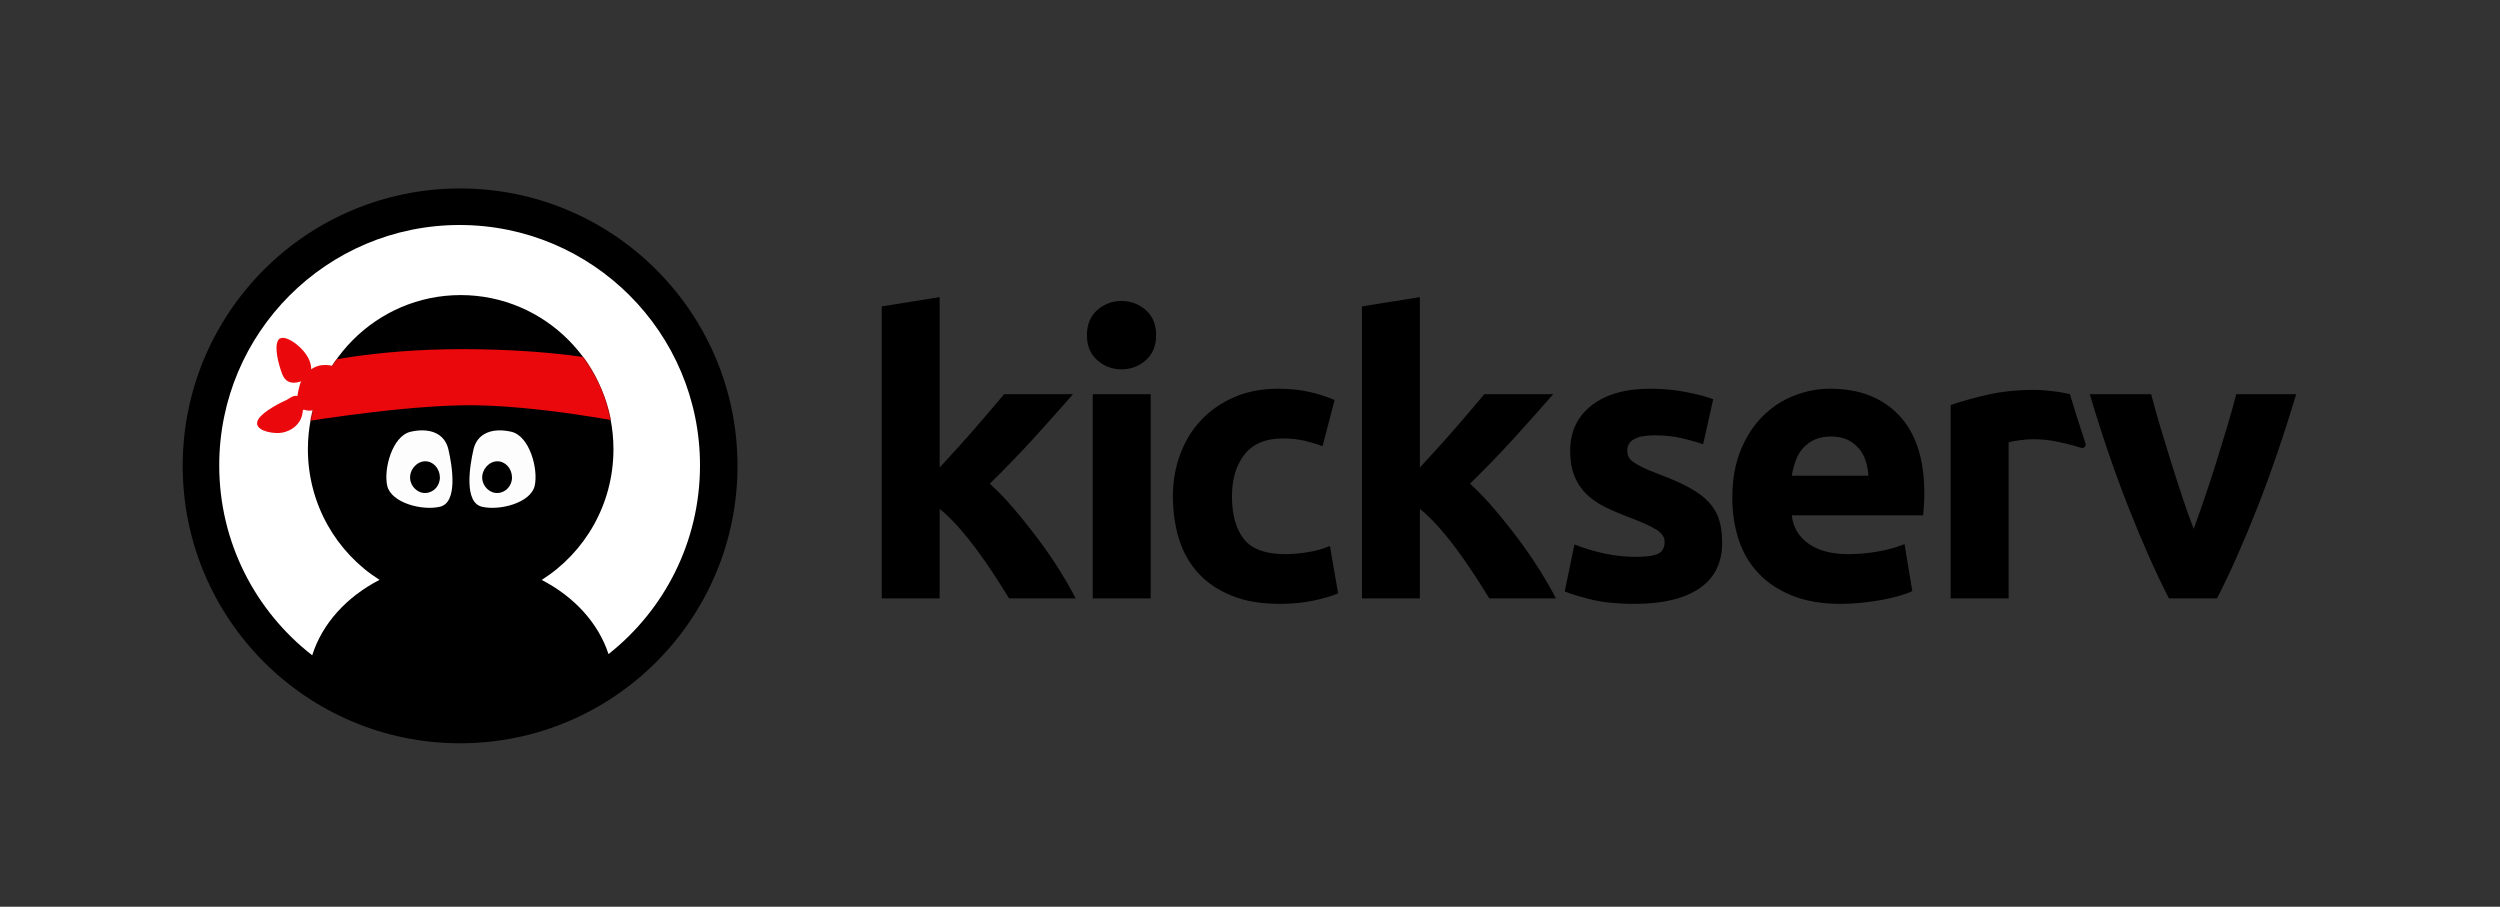 <?xml version="1.0" encoding="UTF-8" standalone="no"?>
<svg width="2600px" height="943px" viewBox="0 0 2600 943" version="1.1" xmlns="http://www.w3.org/2000/svg" xmlns:xlink="http://www.w3.org/1999/xlink" xmlns:sketch="http://www.bohemiancoding.com/sketch/ns">
    <rect x="0" y="0" width="2600" height="943" fill="#333333" stroke="none"/>
    <!-- Generator: Sketch 3.2.1 (9971) - http://www.bohemiancoding.com/sketch -->
    <title>Logo (flattened)</title>
    <desc>Created with Sketch.</desc>
    <defs>
        <path id="path-1" d="M159.096,320.7 C246.836,320.7 317.963,248.931 317.963,160.4 C317.963,71.869 246.836,0.1 159.096,0.1 C71.356,0.1 0.229,71.869 0.229,160.4 C0.229,248.931 71.356,320.7 159.096,320.7 Z"></path>
    </defs>
    <g id="Page-1" stroke="none" stroke-width="1" fill="none" fill-rule="evenodd" sketch:type="MSPage">
        <g id="Logo-(flattened)" sketch:type="MSArtboardGroup">
            <path d="M977.239,486.229 C983.161,479.789 989.279,473.119 995.611,466.149 C1001.944,459.185 1008.062,452.285 1013.984,445.479 C1019.905,438.646 1025.499,432.173 1030.747,425.99 C1035.995,419.845 1040.499,414.493 1044.287,409.956 L1115.904,409.956 C1101.609,426.323 1087.664,441.964 1074.059,456.883 C1060.453,471.802 1045.551,487.186 1029.384,503.023 C1037.473,510.288 1045.83,518.997 1054.45,529.116 C1063.069,539.235 1071.426,549.688 1079.521,560.468 C1087.599,571.249 1095.014,582.024 1101.762,592.805 C1108.488,603.618 1114.147,613.442 1118.733,622.347 L1049.469,622.347 C1045.157,615.317 1040.253,607.592 1034.742,599.081 C1029.215,590.569 1023.381,582.057 1017.191,573.578 C1010.99,565.066 1004.477,556.92 997.62,549.097 C990.757,541.274 983.965,534.638 977.239,529.247 L977.239,622.347 L917,622.347 L917,318.665 L977.239,309 L977.239,486.229 Z M1202.358,348.569 C1202.358,359.612 1198.79,368.288 1191.653,374.596 C1184.511,380.938 1176.088,384.092 1166.385,384.092 C1156.682,384.092 1148.259,380.938 1141.117,374.596 C1133.981,368.288 1130.412,359.612 1130.412,348.569 C1130.412,337.526 1133.981,328.85 1141.117,322.509 C1148.259,316.2 1156.682,313.013 1166.385,313.013 C1176.088,313.013 1184.511,316.2 1191.653,322.509 C1198.79,328.85 1202.358,337.526 1202.358,348.569 Z M1136.465,409.956 L1196.705,409.956 L1196.705,622.347 L1136.465,622.347 L1136.465,409.956 Z M1219.815,516.138 C1219.815,500.787 1222.299,486.327 1227.296,472.726 C1232.282,459.152 1239.489,447.289 1248.914,437.197 C1258.354,427.111 1269.803,419.091 1283.277,413.176 C1296.746,407.261 1312.114,404.27 1329.364,404.27 C1340.682,404.27 1351.064,405.287 1360.488,407.326 C1369.928,409.333 1379.09,412.225 1387.994,416.002 L1375.456,464.05 C1369.797,461.912 1363.596,460.005 1356.854,458.397 C1350.111,456.785 1342.575,455.965 1334.218,455.965 C1316.437,455.965 1303.144,461.486 1294.393,472.529 C1285.642,483.567 1281.252,498.125 1281.252,516.138 C1281.252,535.261 1285.363,550.049 1293.588,560.567 C1301.814,571.052 1316.158,576.306 1336.637,576.306 C1343.922,576.306 1351.737,575.65 1360.094,574.305 C1368.434,572.955 1376.118,570.784 1383.14,567.827 L1391.628,617.088 C1384.601,620.046 1375.85,622.61 1365.342,624.78 C1354.829,626.918 1343.249,628 1330.584,628 C1311.172,628 1294.458,625.108 1280.448,619.324 C1266.432,613.54 1254.917,605.652 1245.887,595.697 C1236.857,585.741 1230.257,573.971 1226.081,560.37 C1221.9,546.763 1219.815,532.041 1219.815,516.138 Z M1476.675,486.229 C1482.597,479.789 1488.715,473.119 1495.047,466.149 C1501.379,459.185 1507.498,452.285 1513.42,445.479 C1519.341,438.646 1524.934,432.173 1530.183,425.99 C1535.431,419.845 1539.935,414.493 1543.723,409.956 L1615.34,409.956 C1601.05,426.323 1587.1,441.964 1573.495,456.883 C1559.889,471.802 1544.987,487.186 1528.82,503.023 C1536.909,510.288 1545.266,518.997 1553.886,529.116 C1562.505,539.235 1570.862,549.688 1578.956,560.468 C1587.034,571.249 1594.45,582.024 1601.198,592.805 C1607.924,603.618 1613.583,613.442 1618.169,622.347 L1548.905,622.347 C1544.593,615.317 1539.689,607.592 1534.178,599.081 C1528.656,590.569 1522.816,582.057 1516.627,573.578 C1510.426,565.066 1503.913,556.92 1497.056,549.097 C1490.193,541.274 1483.401,534.638 1476.675,529.247 L1476.675,622.347 L1416.436,622.347 L1416.436,318.665 L1476.675,309 L1476.675,486.229 Z M1700.894,579.132 C1711.949,579.132 1719.764,578.082 1724.35,575.912 C1728.926,573.742 1731.213,569.571 1731.213,563.393 C1731.213,558.528 1728.252,554.291 1722.331,550.677 C1716.387,547.025 1707.374,542.92 1695.235,538.35 C1685.811,534.867 1677.257,531.221 1669.573,527.443 C1661.895,523.693 1655.349,519.161 1649.969,513.935 C1644.573,508.676 1640.392,502.4 1637.431,495.134 C1634.454,487.874 1632.993,479.133 1632.993,468.91 C1632.993,448.962 1640.392,433.223 1655.212,421.655 C1670.038,410.087 1690.386,404.27 1716.261,404.27 C1729.205,404.27 1741.59,405.424 1753.449,407.72 C1765.309,410.021 1774.738,412.487 1781.744,415.182 L1771.247,462.044 C1764.225,459.611 1756.623,457.441 1748.398,455.571 C1740.178,453.696 1730.95,452.745 1720.716,452.745 C1701.846,452.745 1692.405,458.004 1692.405,468.484 C1692.405,470.916 1692.816,473.087 1693.626,474.956 C1694.43,476.831 1696.045,478.674 1698.475,480.412 C1700.894,482.156 1704.199,484.059 1708.381,486.098 C1712.556,488.137 1717.87,490.373 1724.35,492.805 C1737.545,497.698 1748.469,502.498 1757.083,507.26 C1765.725,511.994 1772.516,517.122 1777.502,522.643 C1782.482,528.132 1786.007,534.244 1788.01,540.979 C1790.035,547.687 1791.053,555.472 1791.053,564.344 C1791.053,585.277 1783.178,601.152 1767.399,611.9 C1751.643,622.61 1729.336,628 1700.5,628 C1681.635,628 1665.923,626.393 1653.406,623.173 C1640.873,619.915 1632.172,617.219 1627.317,615.087 L1637.431,566.219 C1647.665,570.259 1658.178,573.414 1668.965,575.715 C1679.741,577.984 1690.386,579.132 1700.894,579.132 Z M1801.604,517.745 C1801.604,498.917 1804.5,482.419 1810.29,468.287 C1816.08,454.155 1823.698,442.39 1833.139,432.96 C1842.563,423.53 1853.405,416.396 1865.675,411.569 C1877.945,406.703 1890.549,404.27 1903.475,404.27 C1933.663,404.27 1957.514,413.504 1975.032,431.943 C1992.551,450.377 2001.302,477.52 2001.302,513.312 C2001.302,516.827 2001.171,520.67 2000.908,524.814 C2000.629,529.018 2000.361,532.697 2000.098,535.917 L1863.453,535.917 C1864.805,548.31 1870.595,558.134 1880.84,565.399 C1891.074,572.692 1904.827,576.306 1922.083,576.306 C1933.116,576.306 1943.974,575.289 1954.619,573.283 C1965.264,571.282 1973.949,568.783 1980.691,565.826 L1988.786,614.688 C1985.54,616.301 1981.233,617.914 1975.837,619.521 C1970.441,621.134 1964.454,622.544 1957.859,623.763 C1951.248,624.977 1944.171,625.994 1936.624,626.786 C1929.072,627.606 1921.536,628 1913.989,628 C1894.856,628 1878.213,625.174 1864.066,619.521 C1849.918,613.868 1838.19,606.149 1828.897,596.287 C1819.599,586.463 1812.725,574.83 1808.27,561.387 C1803.826,547.917 1801.604,533.386 1801.604,517.745 Z M1943.104,494.741 C1942.825,489.618 1941.949,484.654 1940.472,479.789 C1938.989,474.956 1936.69,470.654 1933.598,466.876 C1930.489,463.093 1926.587,460.005 1921.87,457.572 C1917.147,455.177 1911.291,453.958 1904.28,453.958 C1897.537,453.958 1891.747,455.112 1886.898,457.375 C1882.06,459.677 1878.016,462.7 1874.771,466.477 C1871.547,470.26 1869.046,474.628 1867.306,479.592 C1865.543,484.589 1864.263,489.618 1863.453,494.741 L1943.104,494.741 Z M2255.695,622.347 C2241.898,595.434 2227.898,563.918 2213.702,527.87 C2199.505,491.783 2186.031,452.482 2173.334,409.956 L2237.208,409.956 C2239.906,420.441 2243.096,431.812 2246.747,444.069 C2250.403,456.325 2254.184,468.68 2258.114,481.205 C2262.049,493.724 2265.962,505.915 2269.891,517.745 C2273.826,529.608 2277.674,540.389 2281.472,550.049 C2284.974,540.389 2288.778,529.608 2292.822,517.745 C2296.889,505.915 2300.867,493.724 2304.797,481.205 C2308.715,468.68 2312.513,456.325 2316.164,444.069 C2319.82,431.812 2322.994,420.441 2325.708,409.956 L2388,409.956 C2375.287,452.482 2361.829,491.783 2347.649,527.87 C2333.469,563.918 2319.469,595.434 2305.689,622.347 L2255.695,622.347 Z M2152.696,409.956 C2148.242,408.994 2145.702,408.327 2141.499,407.72 C2136.913,407.064 2132.338,406.506 2127.746,406.113 C2123.176,405.686 2119.258,405.484 2116.034,405.484 C2097.974,405.484 2081.61,407.195 2066.916,410.546 C2052.227,413.897 2039.48,417.484 2028.704,421.261 L2028.704,622.347 L2088.944,622.347 L2088.944,460.005 C2091.642,459.217 2095.62,458.463 2100.869,457.807 C2106.134,457.113 2110.643,456.785 2114.409,456.785 C2122.766,456.785 2130.575,457.539 2137.865,459.021 C2142.457,459.955 2153.539,462.24 2164.343,465.734 C2167.205,466.658 2169.887,463.979 2168.929,461.131 C2163.39,444.615 2157.967,427.608 2152.696,409.956 Z" id="Wordmark" fill="#000000" sketch:type="MSShapeGroup"></path>
            <g id="Group" sketch:type="MSLayerGroup" transform="translate(190, 196)">
                <circle id="Oval-488" fill="#000000" sketch:type="MSShapeGroup" cx="288.5" cy="288.5" r="288.5"></circle>
                <g id="Silhouette-+-Eyes-+-Headband" transform="translate(38, 38)">
                    <path d="M166.717,369.072 C132.547,386.634 107.046,414.559 96.709,447.503 C37.862,401.764 0,330.303 0,250 C0,111.929 111.929,0 250,0 C388.071,0 500,111.929 500,250 C500,329.59 462.808,400.493 404.855,446.278 L404.855,446.278 C394.288,413.909 369.05,386.486 335.37,369.139 C380.186,340.793 409.986,290.508 409.986,233.2 C409.986,144.656 338.849,72.877 251.096,72.877 C163.344,72.877 92.207,144.656 92.207,233.2 C92.207,290.462 121.959,340.713 166.717,369.072 Z" id="Silhouette" fill="#FFFFFF" sketch:type="MSShapeGroup"></path>
                    <g id="Headband" transform="translate(40, 72.8)">
                        <path d="M40.064,142.202 C43.962,137.848 38.537,133.806 36.366,129.739 C30.846,119.408 19.556,102.599 12.692,102.427 C5.827,102.256 4.164,119.313 6.179,126.794 C8.542,135.576 15.144,143.785 25.727,144.816 C30.456,145.279 36.926,145.706 40.064,142.202 L40.064,142.202 Z" id="Knot-Top" stroke="#EA090C" stroke-width="4" stroke-linejoin="round" fill="#EB080C" sketch:type="MSShapeGroup" transform="translate(23.408, 123.775) rotate(-86) translate(-23.408, -123.775) "></path>
                        <path d="M11.394,74.186 C9.228,81.272 38.365,88.547 51.777,78.784 C59.03,73.501 58.258,69.235 54.865,62.067 C51.167,54.254 46.018,52.197 39.006,54.942 C28.391,59.095 13.561,67.1 11.394,74.186 L11.394,74.186 Z" id="Knot-Bottom" stroke="#EA090C" stroke-width="4" stroke-linejoin="round" fill="#EB080C" sketch:type="MSShapeGroup" transform="translate(34.321, 68.649) scale(1, -1) rotate(-48) translate(-34.321, -68.649) "></path>
                        <path d="M70.547,100.419 C74.742,88.236 91.141,73.016 66.874,74.964 C59.434,75.561 48.9,82.551 45.665,94.2 C41.831,108.025 41.452,118.407 49.039,117.413 C58.608,120.62 65.612,114.738 70.547,100.419 L70.547,100.419 Z" id="Knot" stroke="#EA090C" stroke-width="4" fill="#EB080C" sketch:type="MSShapeGroup"></path>
                        <g id="Main-Headband" transform="translate(52, 0)">
                            <mask id="mask-2" sketch:name="Head 3" fill="white">
                                <use xlink:href="#path-1"></use>
                            </mask>
                            <use id="Head-3" sketch:type="MSShapeGroup" xlink:href="#path-1"></use>
                            <path d="M160.333,56.29 C66.81,56.29 4.485,71.882 4.485,71.882 C4.485,71.882 -5.28,90.283 -10.586,100.211 C-16.784,111.81 -22.135,134.712 -22.135,134.712 C-22.135,134.712 83.806,116.259 159.75,114.722 C235.694,113.184 340.676,134.712 340.676,134.712 C340.676,134.712 334.148,109.582 328.159,97.017 C323.644,87.542 311.612,68.591 311.612,68.591 C311.612,68.591 253.856,56.29 160.333,56.29 Z" id="Headband" fill="#EB080C" sketch:type="MSShapeGroup" mask="url(#mask-2)"></path>
                        </g>
                    </g>
                </g>
                <g id="Friendly-Eyes" transform="translate(211, 251)" sketch:type="MSShapeGroup">
                    <path d="M25.982,2.035 C44.967,-2.332 61.307,2.97 65.339,20.363 C69.37,37.757 75.471,75.664 56.486,80.031 C37.5,84.397 5.769,75.717 1.738,58.323 C-2.293,40.93 6.996,6.401 25.982,2.035 L25.982,2.035 Z" id="Oval-9" fill="#FDFDFD"></path>
                    <path d="M130.805,2.035 C111.819,-2.332 95.479,2.97 91.448,20.363 C87.417,37.757 81.315,75.664 100.301,80.031 C119.286,84.397 151.017,75.717 155.049,58.323 C159.08,40.93 149.79,6.401 130.805,2.035 L130.805,2.035 Z" id="Oval-10" fill="#FDFDFD"></path>
                    <path d="M100.509,50.444 C100.966,59.058 108.477,66.149 116.696,65.723 C125.221,65.277 131.796,57.863 131.475,49.042 C131.146,39.923 124.346,32.663 116.216,32.742 C107.512,32.823 100.023,41.263 100.509,50.444 Z M41.212,32.742 C32.507,32.823 25.021,41.263 25.509,50.444 C25.966,59.058 33.475,66.149 41.695,65.723 C50.221,65.277 56.793,57.863 56.475,49.042 C56.149,39.923 49.346,32.663 41.212,32.742 Z" id="Pupils-2" fill="#000000"></path>
                </g>
            </g>
        </g>
    </g>
</svg>